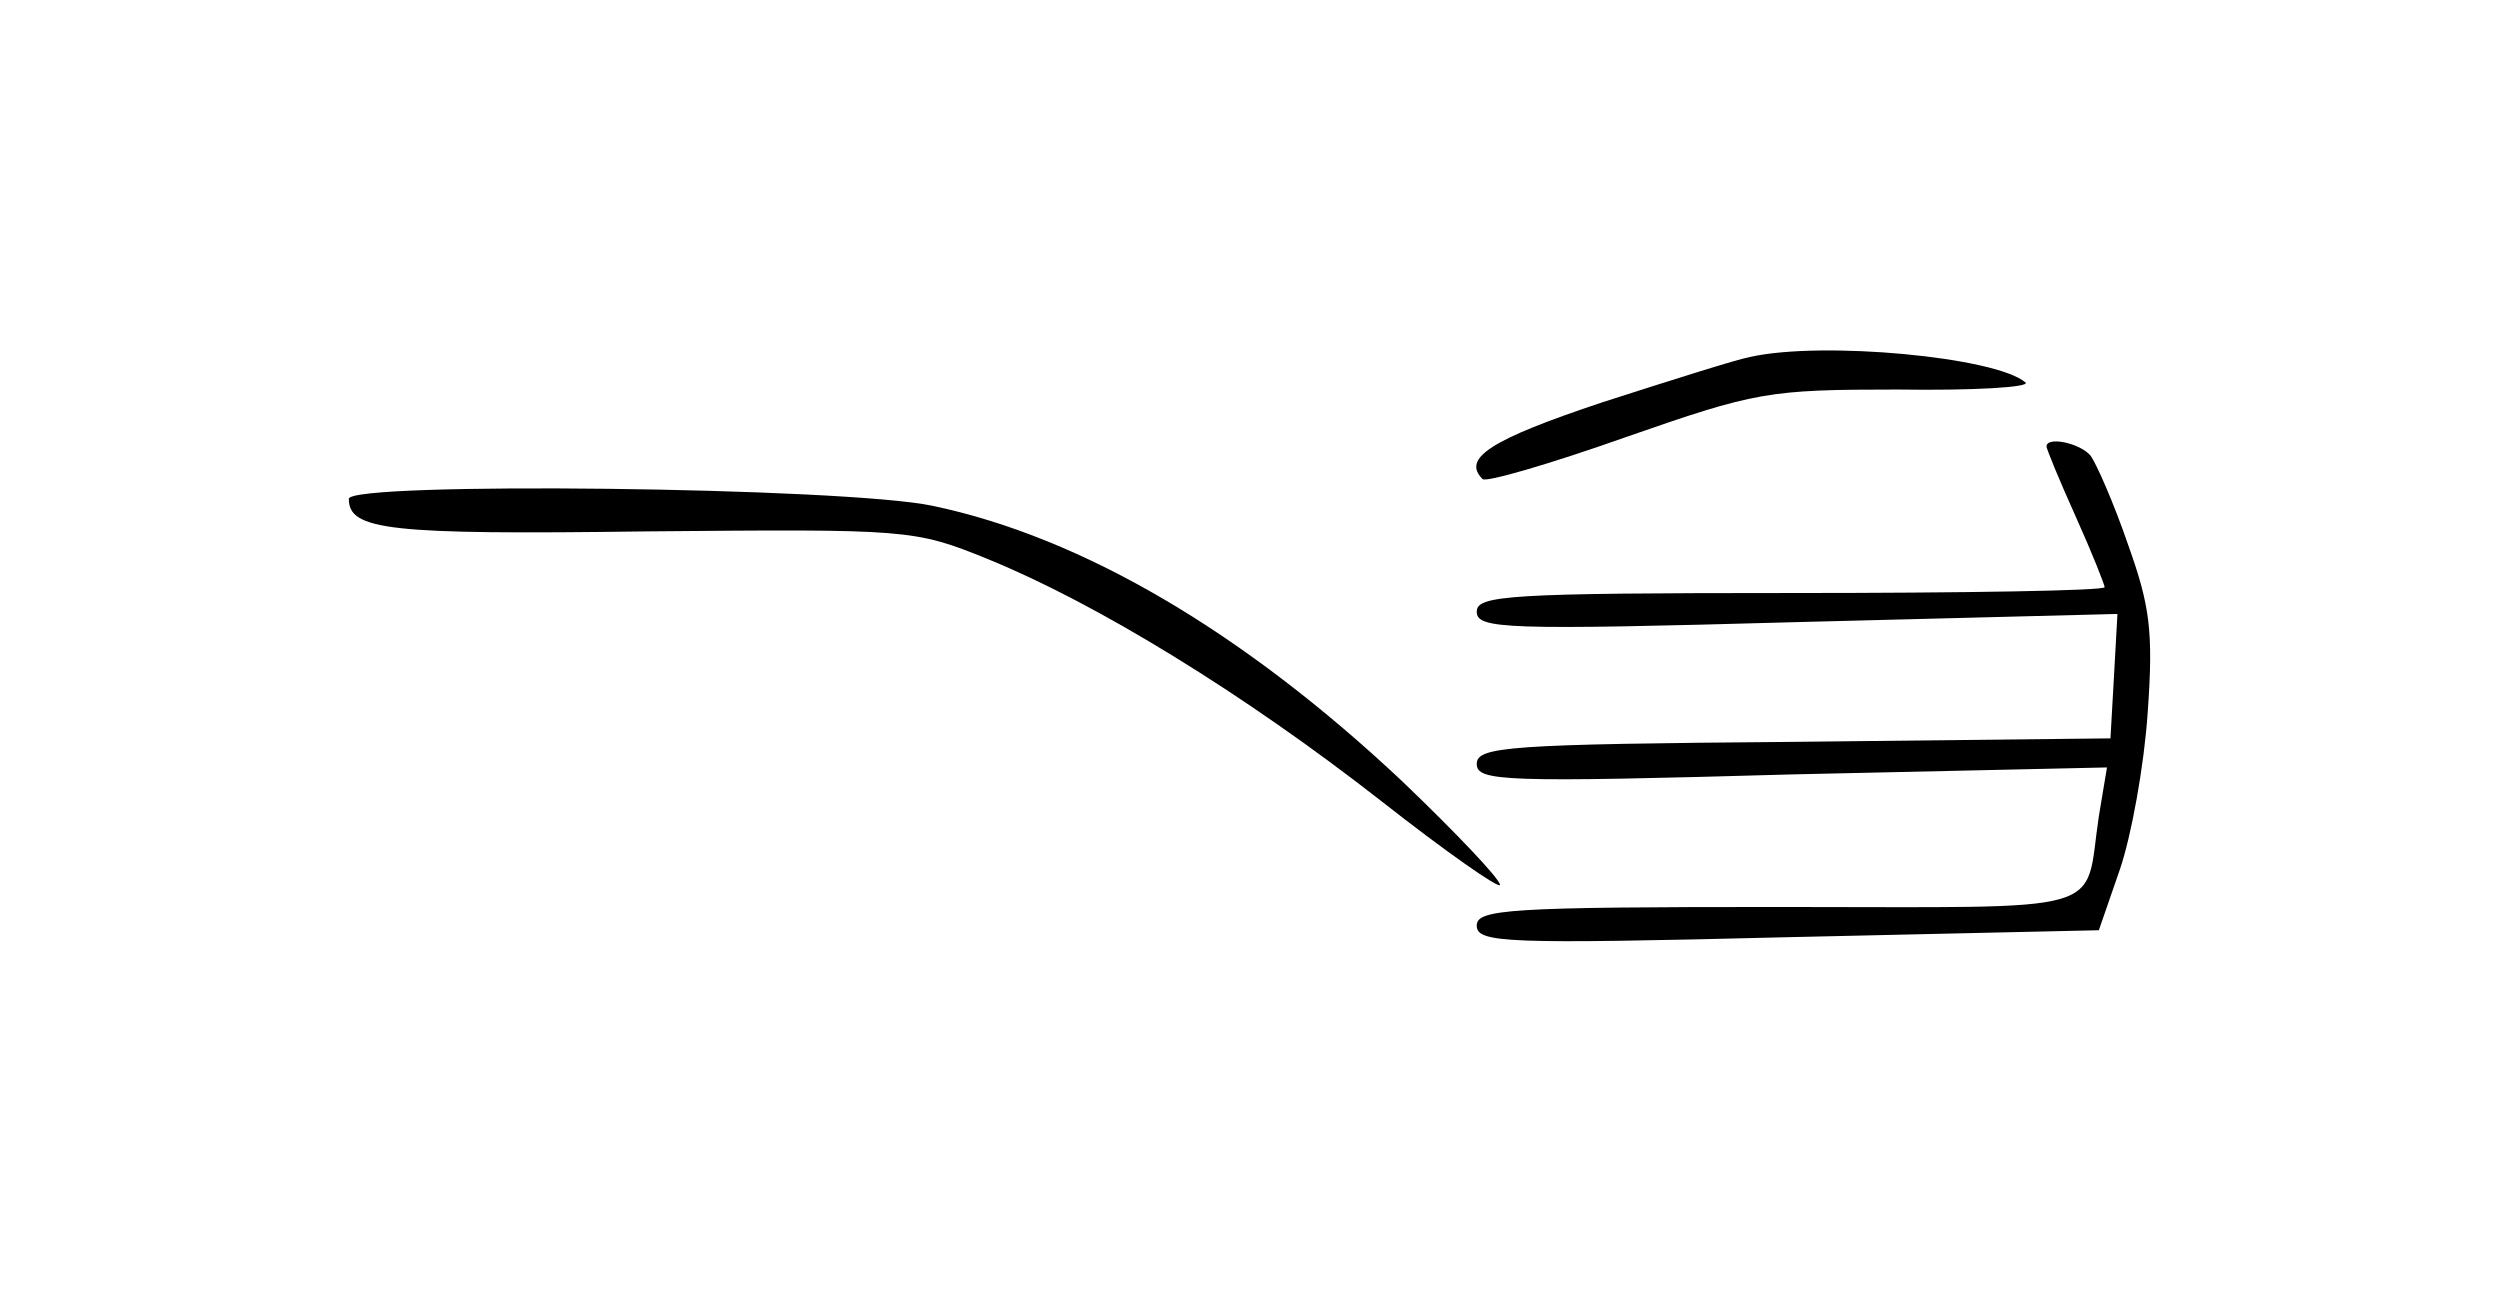 <?xml version="1.0" standalone="no"?>
<!DOCTYPE svg PUBLIC "-//W3C//DTD SVG 20010904//EN"
 "http://www.w3.org/TR/2001/REC-SVG-20010904/DTD/svg10.dtd">
<svg version="1.0" xmlns="http://www.w3.org/2000/svg"
 width="215pt" height="111pt" viewBox="0 0 215 111"
 preserveAspectRatio="xMidYMid meet">
<g transform="translate(0,111) scale(0.1,-0.1)"
fill="#000000" stroke="none">
<path d="M1505 803 c-11 -2 -68 -20 -127 -39 -96 -32 -121 -48 -103 -66 3 -3
58 13 123 36 112 39 122 41 234 41 65 -1 114 2 110 6 -25 22 -175 36 -237 22z"/>
<path d="M1760 726 c0 -2 11 -29 25 -60 14 -31 25 -59 25 -61 0 -3 -121 -5
-270 -5 -243 0 -270 -2 -270 -16 0 -15 24 -16 276 -9 l275 7 -3 -54 -3 -53
-272 -3 c-246 -2 -273 -4 -273 -19 0 -15 23 -16 271 -9 l271 6 -7 -42 c-13
-86 15 -78 -276 -78 -232 0 -259 -2 -259 -16 0 -15 25 -16 267 -10 l268 6 18
52 c10 29 21 90 24 135 5 70 2 92 -17 145 -12 35 -27 69 -32 76 -9 11 -38 17
-38 8z"/>
<path d="M300 681 c0 -27 34 -31 256 -28 226 2 230 2 294 -24 93 -38 219 -115
338 -208 56 -44 102 -76 102 -72 0 5 -38 45 -84 89 -136 128 -275 210 -404
237 -75 16 -502 21 -502 6z"/>
</g>
</svg>
